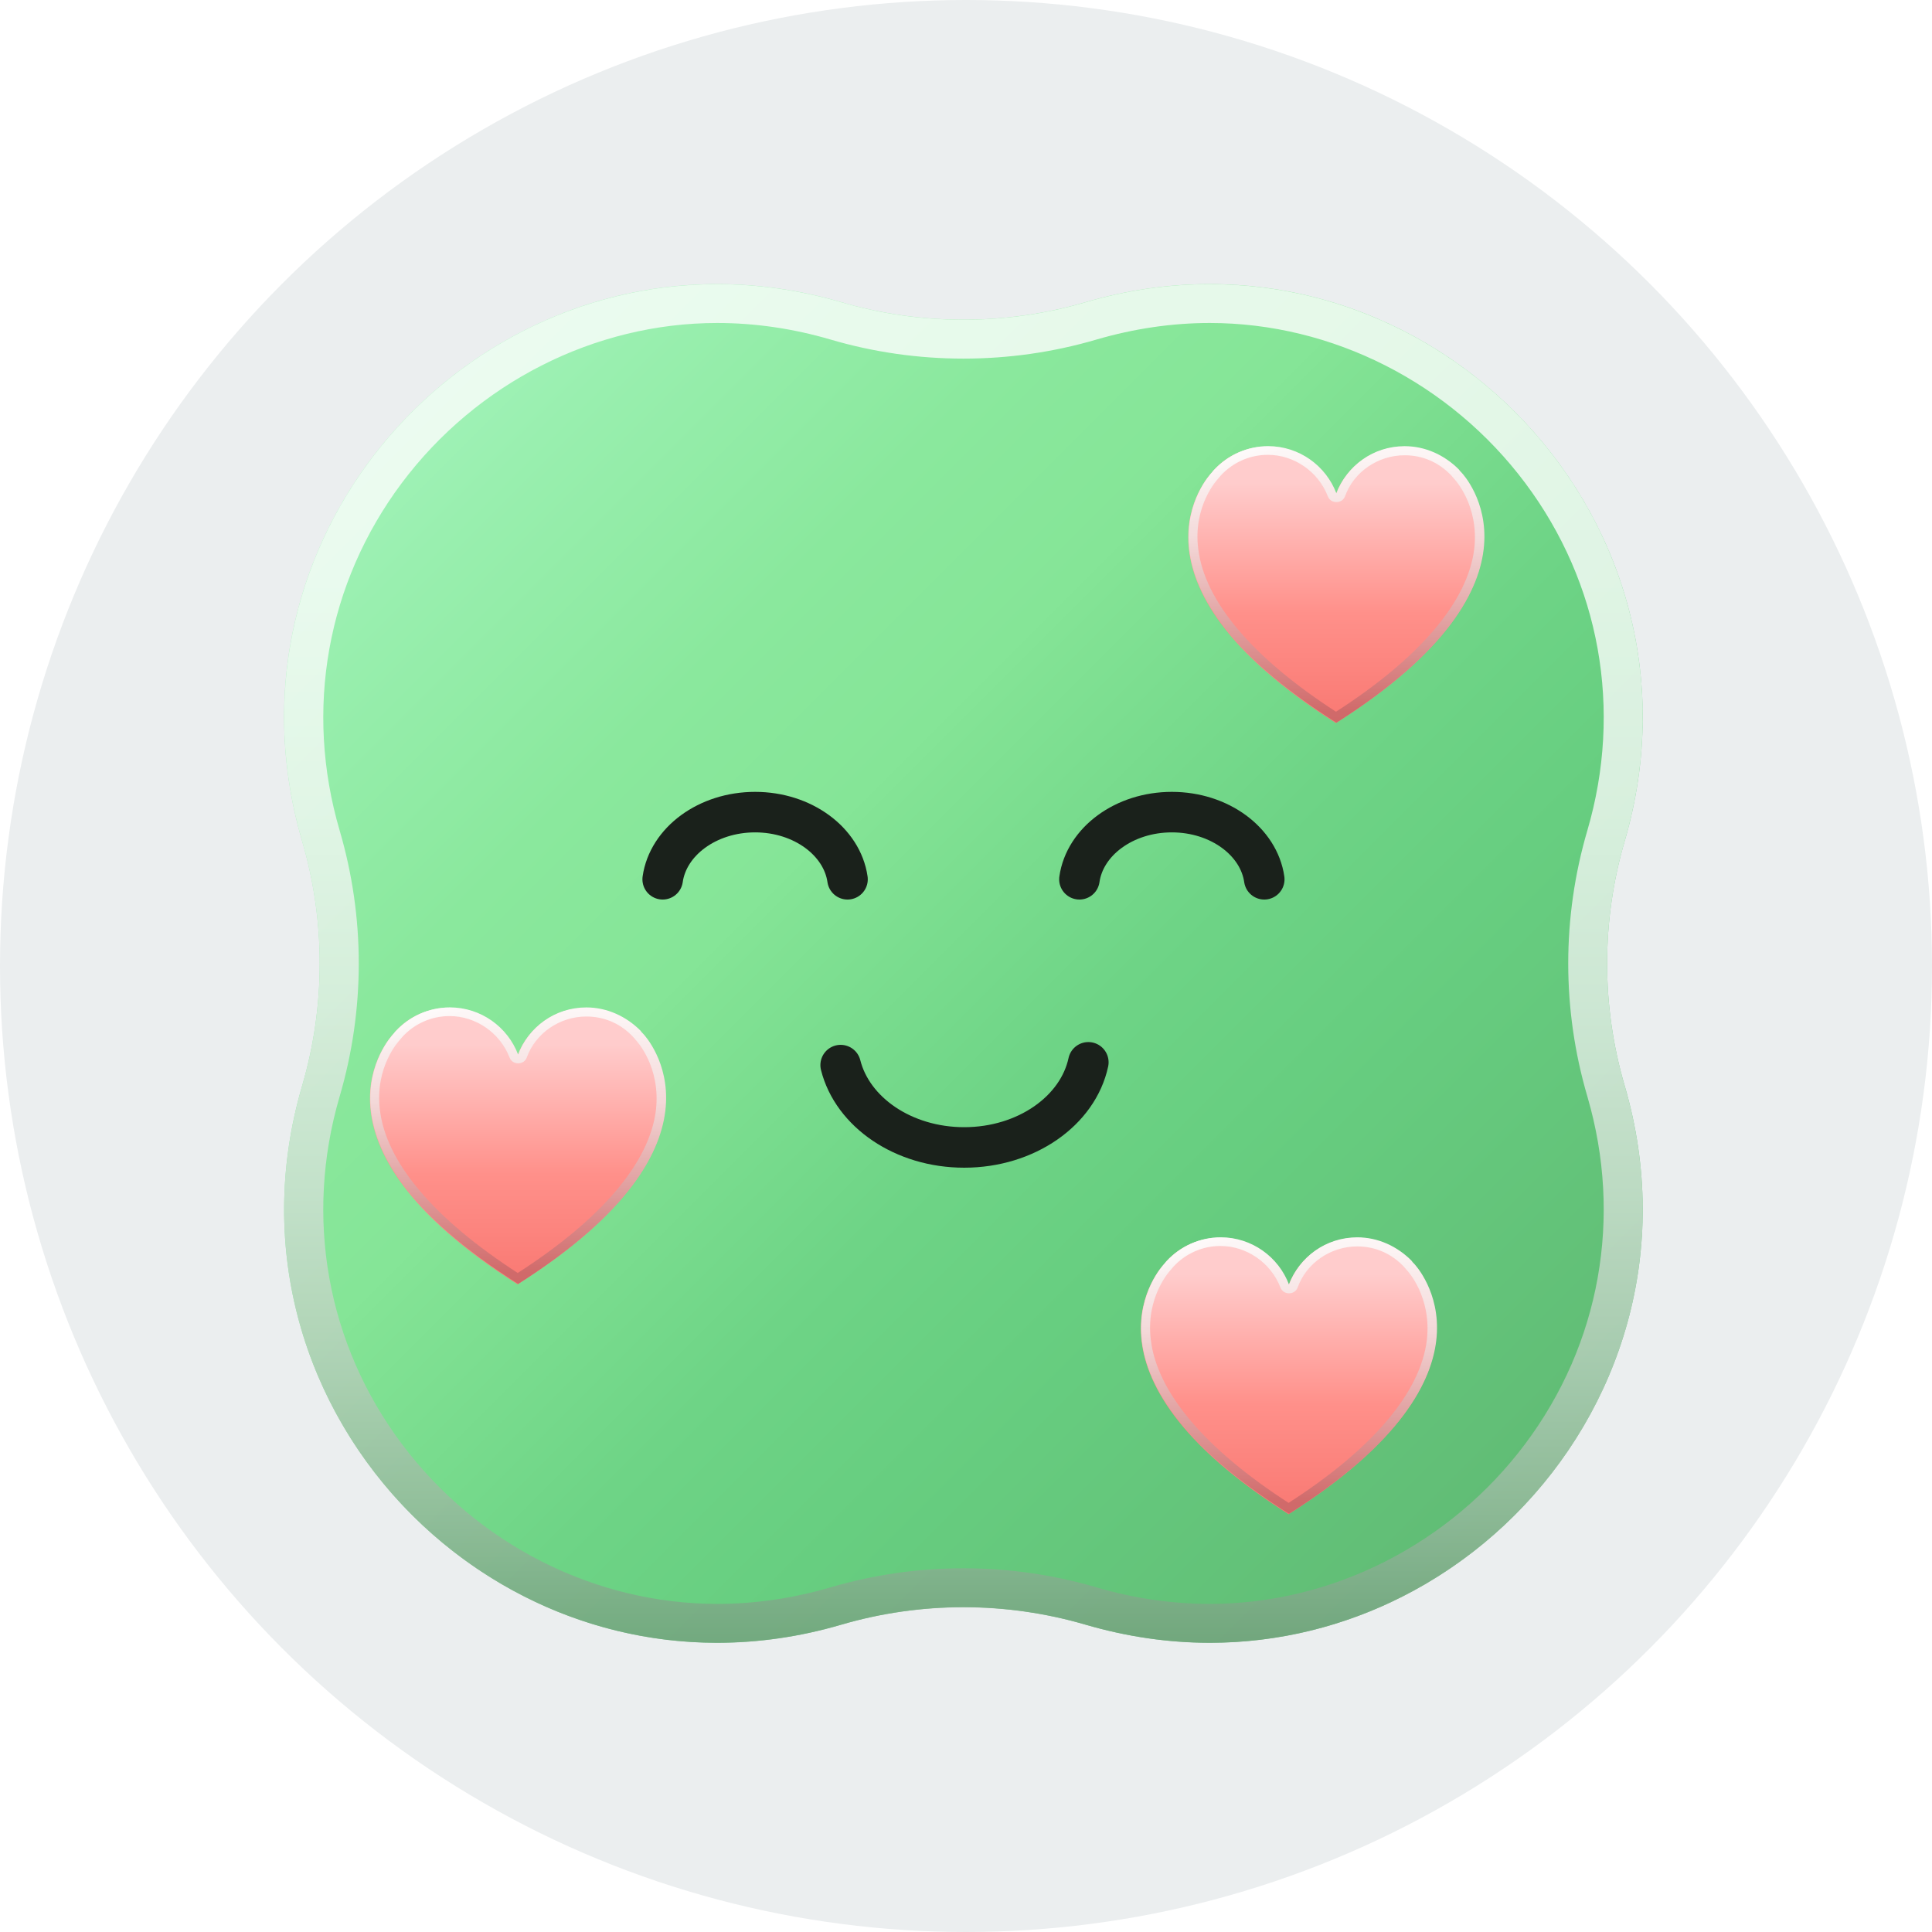 <svg width="34" height="34" viewBox="0 0 34 34" fill="none" xmlns="http://www.w3.org/2000/svg">
<circle cx="17" cy="17" r="17" fill="#EBEEEF"/>
<g clip-path="url(#clip0_30_33369)">
<path d="M28.591 19.104C30.29 24.904 24.904 30.29 19.104 28.591C17.701 28.18 16.209 28.18 14.805 28.591C9.005 30.29 3.619 24.904 5.318 19.104C5.729 17.701 5.729 16.209 5.318 14.805C3.619 9.005 9.005 3.619 14.805 5.318C16.209 5.729 17.701 5.729 19.104 5.318C24.904 3.619 30.29 9.005 28.591 14.805C28.18 16.21 28.18 17.701 28.591 19.104Z" fill="url(#paint0_linear_30_33369)"/>
<path opacity="0.8" d="M21.29 5.001V5.684C23.445 5.684 25.521 6.737 26.841 8.5C28.16 10.26 28.558 12.489 27.935 14.614C27.486 16.145 27.486 17.765 27.935 19.296C28.558 21.422 28.159 23.651 26.841 25.41C25.52 27.174 23.445 28.226 21.29 28.226C20.626 28.226 19.955 28.129 19.297 27.935C18.536 27.712 17.748 27.599 16.956 27.599C16.163 27.599 15.376 27.712 14.615 27.935C13.957 28.128 13.286 28.226 12.622 28.226C10.466 28.226 8.391 27.174 7.071 25.41C5.752 23.651 5.354 21.422 5.977 19.296C6.426 17.765 6.426 16.145 5.977 14.614C5.354 12.489 5.753 10.26 7.071 8.5C8.392 6.737 10.466 5.684 12.622 5.684C13.286 5.684 13.957 5.782 14.615 5.975C15.376 6.199 16.163 6.311 16.956 6.311C17.748 6.311 18.536 6.199 19.298 5.975C19.956 5.783 20.627 5.684 21.291 5.684L21.29 5.001ZM21.29 5.001C20.577 5.001 19.844 5.102 19.104 5.319C18.402 5.525 17.678 5.627 16.955 5.627C16.231 5.627 15.508 5.525 14.806 5.319C14.065 5.103 13.332 5.001 12.619 5.001C7.747 5.001 3.836 9.746 5.318 14.806C5.729 16.21 5.729 17.702 5.318 19.105C3.836 24.165 7.746 28.911 12.619 28.911C13.332 28.911 14.065 28.81 14.806 28.592C15.508 28.387 16.231 28.285 16.955 28.285C17.678 28.285 18.402 28.387 19.104 28.592C19.844 28.808 20.577 28.911 21.29 28.911C26.163 28.911 30.074 24.165 28.591 19.105C28.18 17.702 28.18 16.21 28.591 14.806C30.074 9.745 26.164 5.001 21.29 5.001Z" fill="url(#paint1_linear_30_33369)"/>
<path d="M18.996 15.474C19.091 14.809 19.783 14.292 20.623 14.292C21.461 14.292 22.153 14.809 22.249 15.474" stroke="#1A211B" stroke-width="0.713" stroke-miterlimit="10" stroke-linecap="round"/>
<path d="M11.662 15.474C11.757 14.809 12.449 14.292 13.289 14.292C14.127 14.292 14.819 14.809 14.915 15.474" stroke="#1A211B" stroke-width="0.713" stroke-miterlimit="10" stroke-linecap="round"/>
<path d="M19.153 18.695C18.97 19.547 18.061 20.193 16.968 20.193C15.896 20.193 15.002 19.571 14.794 18.744" stroke="#1A211B" stroke-width="0.713" stroke-miterlimit="10" stroke-linecap="round"/>
<g filter="url(#filter0_d_30_33369)">
<path d="M23.511 12.725C19.566 10.22 21.27 8.372 21.318 8.324C21.334 8.308 21.35 8.292 21.366 8.268C21.598 8.012 21.934 7.859 22.31 7.859C22.862 7.859 23.326 8.204 23.511 8.692C23.695 8.204 24.167 7.859 24.711 7.859C25.087 7.859 25.415 8.02 25.655 8.268C25.671 8.284 25.687 8.3 25.703 8.324C25.759 8.372 27.456 10.22 23.511 12.725Z" fill="url(#paint2_linear_30_33369)"/>
</g>
<path d="M24.72 8.012C25.04 8.012 25.328 8.14 25.544 8.372L25.592 8.428C25.608 8.444 26.032 8.9 25.944 9.66C25.832 10.58 24.992 11.572 23.511 12.525C22.039 11.572 21.199 10.58 21.087 9.66C20.991 8.9 21.423 8.436 21.447 8.412L21.487 8.364C21.703 8.132 21.999 8.004 22.311 8.004C22.775 8.004 23.199 8.3 23.367 8.732C23.391 8.796 23.447 8.836 23.519 8.836C23.591 8.836 23.647 8.796 23.671 8.732C23.823 8.308 24.247 8.012 24.72 8.012ZM24.72 7.852C24.167 7.852 23.703 8.196 23.519 8.684C23.335 8.196 22.863 7.852 22.319 7.852C21.943 7.852 21.615 8.012 21.375 8.26C21.359 8.276 21.343 8.292 21.327 8.316C21.279 8.372 19.566 10.212 23.519 12.717C27.464 10.212 25.768 8.364 25.72 8.316C25.704 8.3 25.688 8.284 25.672 8.26C25.424 8.012 25.088 7.852 24.72 7.852Z" fill="url(#paint3_linear_30_33369)"/>
<path d="M24.72 8.012C25.04 8.012 25.328 8.14 25.544 8.372L25.592 8.428C25.608 8.444 26.032 8.9 25.944 9.66C25.832 10.58 24.992 11.572 23.511 12.525C22.039 11.572 21.199 10.58 21.087 9.66C20.991 8.9 21.423 8.436 21.447 8.412L21.487 8.364C21.703 8.132 21.999 8.004 22.311 8.004C22.775 8.004 23.199 8.3 23.367 8.732C23.391 8.796 23.447 8.836 23.519 8.836C23.591 8.836 23.647 8.796 23.671 8.732C23.823 8.308 24.247 8.012 24.72 8.012ZM24.72 7.852C24.167 7.852 23.703 8.196 23.519 8.684C23.335 8.196 22.863 7.852 22.319 7.852C21.943 7.852 21.615 8.012 21.375 8.26C21.359 8.276 21.343 8.292 21.327 8.316C21.279 8.372 19.566 10.212 23.519 12.717C27.464 10.212 25.768 8.364 25.72 8.316C25.704 8.3 25.688 8.284 25.672 8.26C25.424 8.012 25.088 7.852 24.72 7.852Z" fill="url(#paint4_linear_30_33369)"/>
<g filter="url(#filter1_d_30_33369)">
<path d="M22.677 26.648C18.732 24.144 20.436 22.295 20.484 22.247C20.5 22.231 20.516 22.215 20.532 22.191C20.764 21.935 21.1 21.783 21.476 21.783C22.028 21.783 22.492 22.127 22.677 22.615C22.861 22.127 23.333 21.783 23.877 21.783C24.253 21.783 24.581 21.943 24.821 22.191C24.837 22.207 24.853 22.223 24.869 22.247C24.925 22.295 26.622 24.144 22.677 26.648Z" fill="url(#paint5_linear_30_33369)"/>
</g>
<path d="M23.886 21.935C24.206 21.935 24.494 22.064 24.71 22.296L24.758 22.352C24.774 22.367 25.198 22.824 25.11 23.584C24.998 24.504 24.158 25.496 22.677 26.448C21.205 25.496 20.365 24.504 20.253 23.584C20.157 22.824 20.589 22.36 20.613 22.335L20.653 22.288C20.869 22.055 21.165 21.927 21.477 21.927C21.941 21.927 22.365 22.224 22.533 22.656C22.557 22.72 22.613 22.76 22.685 22.76C22.757 22.76 22.813 22.72 22.837 22.656C22.989 22.232 23.413 21.935 23.886 21.935ZM23.886 21.775C23.333 21.775 22.869 22.119 22.685 22.608C22.501 22.119 22.029 21.775 21.485 21.775C21.109 21.775 20.781 21.935 20.541 22.183C20.525 22.2 20.509 22.215 20.493 22.239C20.445 22.296 18.732 24.136 22.685 26.64C26.63 24.136 24.934 22.288 24.886 22.239C24.87 22.224 24.854 22.207 24.838 22.183C24.59 21.935 24.254 21.775 23.886 21.775Z" fill="url(#paint6_linear_30_33369)"/>
<path d="M23.886 21.935C24.206 21.935 24.494 22.064 24.71 22.296L24.758 22.352C24.774 22.367 25.198 22.824 25.11 23.584C24.998 24.504 24.158 25.496 22.677 26.448C21.205 25.496 20.365 24.504 20.253 23.584C20.157 22.824 20.589 22.36 20.613 22.335L20.653 22.288C20.869 22.055 21.165 21.927 21.477 21.927C21.941 21.927 22.365 22.224 22.533 22.656C22.557 22.72 22.613 22.76 22.685 22.76C22.757 22.76 22.813 22.72 22.837 22.656C22.989 22.232 23.413 21.935 23.886 21.935ZM23.886 21.775C23.333 21.775 22.869 22.119 22.685 22.608C22.501 22.119 22.029 21.775 21.485 21.775C21.109 21.775 20.781 21.935 20.541 22.183C20.525 22.2 20.509 22.215 20.493 22.239C20.445 22.296 18.732 24.136 22.685 26.64C26.63 24.136 24.934 22.288 24.886 22.239C24.87 22.224 24.854 22.207 24.838 22.183C24.59 21.935 24.254 21.775 23.886 21.775Z" fill="url(#paint7_linear_30_33369)"/>
<g filter="url(#filter2_d_30_33369)">
<path d="M9.11 22.602C5.165 20.097 6.87 18.248 6.918 18.2C6.934 18.184 6.95 18.168 6.966 18.144C7.198 17.888 7.534 17.736 7.91 17.736C8.462 17.736 8.926 18.08 9.11 18.569C9.294 18.08 9.766 17.736 10.31 17.736C10.687 17.736 11.015 17.896 11.255 18.144C11.271 18.16 11.287 18.176 11.303 18.2C11.359 18.248 13.055 20.097 9.11 22.602Z" fill="url(#paint8_linear_30_33369)"/>
</g>
<path d="M10.319 17.889C10.639 17.889 10.927 18.017 11.143 18.249L11.191 18.305C11.207 18.321 11.631 18.777 11.543 19.537C11.431 20.457 10.591 21.449 9.111 22.402C7.638 21.449 6.798 20.457 6.686 19.537C6.59 18.777 7.022 18.313 7.046 18.289L7.086 18.241C7.302 18.009 7.598 17.881 7.911 17.881C8.375 17.881 8.799 18.177 8.967 18.609C8.991 18.673 9.047 18.713 9.119 18.713C9.191 18.713 9.247 18.673 9.271 18.609C9.423 18.185 9.847 17.889 10.319 17.889ZM10.319 17.729C9.767 17.729 9.303 18.073 9.119 18.561C8.935 18.073 8.463 17.729 7.919 17.729C7.542 17.729 7.214 17.889 6.974 18.137C6.958 18.153 6.942 18.169 6.926 18.193C6.878 18.249 5.166 20.089 9.119 22.594C13.064 20.089 11.367 18.241 11.319 18.193C11.303 18.177 11.287 18.161 11.271 18.137C11.023 17.889 10.687 17.729 10.319 17.729Z" fill="url(#paint9_linear_30_33369)"/>
<path d="M10.319 17.889C10.639 17.889 10.927 18.017 11.143 18.249L11.191 18.305C11.207 18.321 11.631 18.777 11.543 19.537C11.431 20.457 10.591 21.449 9.111 22.402C7.638 21.449 6.798 20.457 6.686 19.537C6.59 18.777 7.022 18.313 7.046 18.289L7.086 18.241C7.302 18.009 7.598 17.881 7.911 17.881C8.375 17.881 8.799 18.177 8.967 18.609C8.991 18.673 9.047 18.713 9.119 18.713C9.191 18.713 9.247 18.673 9.271 18.609C9.423 18.185 9.847 17.889 10.319 17.889ZM10.319 17.729C9.767 17.729 9.303 18.073 9.119 18.561C8.935 18.073 8.463 17.729 7.919 17.729C7.542 17.729 7.214 17.889 6.974 18.137C6.958 18.153 6.942 18.169 6.926 18.193C6.878 18.249 5.166 20.089 9.119 22.594C13.064 20.089 11.367 18.241 11.319 18.193C11.303 18.177 11.287 18.161 11.271 18.137C11.023 17.889 10.687 17.729 10.319 17.729Z" fill="url(#paint10_linear_30_33369)"/>
</g>
<defs>
<filter id="filter0_d_30_33369" x="19.82" y="6.768" width="7.384" height="7.047" filterUnits="userSpaceOnUse" color-interpolation-filters="sRGB">
<feFlood flood-opacity="0" result="BackgroundImageFix"/>
<feColorMatrix in="SourceAlpha" type="matrix" values="0 0 0 0 0 0 0 0 0 0 0 0 0 0 0 0 0 0 127 0" result="hardAlpha"/>
<feOffset/>
<feGaussianBlur stdDeviation="0.546"/>
<feComposite in2="hardAlpha" operator="out"/>
<feColorMatrix type="matrix" values="0 0 0 0 0 0 0 0 0 0 0 0 0 0 0 0 0 0 0.1 0"/>
<feBlend mode="normal" in2="BackgroundImageFix" result="effect1_dropShadow_30_33369"/>
<feBlend mode="normal" in="SourceGraphic" in2="effect1_dropShadow_30_33369" result="shape"/>
</filter>
<filter id="filter1_d_30_33369" x="18.986" y="20.692" width="7.384" height="7.047" filterUnits="userSpaceOnUse" color-interpolation-filters="sRGB">
<feFlood flood-opacity="0" result="BackgroundImageFix"/>
<feColorMatrix in="SourceAlpha" type="matrix" values="0 0 0 0 0 0 0 0 0 0 0 0 0 0 0 0 0 0 127 0" result="hardAlpha"/>
<feOffset/>
<feGaussianBlur stdDeviation="0.546"/>
<feComposite in2="hardAlpha" operator="out"/>
<feColorMatrix type="matrix" values="0 0 0 0 0 0 0 0 0 0 0 0 0 0 0 0 0 0 0.1 0"/>
<feBlend mode="normal" in2="BackgroundImageFix" result="effect1_dropShadow_30_33369"/>
<feBlend mode="normal" in="SourceGraphic" in2="effect1_dropShadow_30_33369" result="shape"/>
</filter>
<filter id="filter2_d_30_33369" x="5.42" y="16.645" width="7.384" height="7.047" filterUnits="userSpaceOnUse" color-interpolation-filters="sRGB">
<feFlood flood-opacity="0" result="BackgroundImageFix"/>
<feColorMatrix in="SourceAlpha" type="matrix" values="0 0 0 0 0 0 0 0 0 0 0 0 0 0 0 0 0 0 127 0" result="hardAlpha"/>
<feOffset/>
<feGaussianBlur stdDeviation="0.546"/>
<feComposite in2="hardAlpha" operator="out"/>
<feColorMatrix type="matrix" values="0 0 0 0 0 0 0 0 0 0 0 0 0 0 0 0 0 0 0.1 0"/>
<feBlend mode="normal" in2="BackgroundImageFix" result="effect1_dropShadow_30_33369"/>
<feBlend mode="normal" in="SourceGraphic" in2="effect1_dropShadow_30_33369" result="shape"/>
</filter>
<linearGradient id="paint0_linear_30_33369" x1="7.403" y1="7.403" x2="28.14" y2="28.14" gradientUnits="userSpaceOnUse">
<stop stop-color="#A0F2B7"/>
<stop offset="0.058" stop-color="#99EFAF"/>
<stop offset="0.225" stop-color="#8AE89D"/>
<stop offset="0.346" stop-color="#85E597"/>
<stop offset="0.36" stop-color="#83E395"/>
<stop offset="0.535" stop-color="#6ED486"/>
<stop offset="0.651" stop-color="#67CE80"/>
<stop offset="1" stop-color="#5FB772"/>
</linearGradient>
<linearGradient id="paint1_linear_30_33369" x1="16.955" y1="2.34" x2="16.955" y2="33.026" gradientUnits="userSpaceOnUse">
<stop stop-color="white"/>
<stop offset="0.243" stop-color="#FDFDFD"/>
<stop offset="0.386" stop-color="#F4F8F5"/>
<stop offset="0.504" stop-color="#E6EEE8"/>
<stop offset="0.608" stop-color="#D2E0D5"/>
<stop offset="0.703" stop-color="#B8CEBC"/>
<stop offset="0.79" stop-color="#98B89E"/>
<stop offset="0.873" stop-color="#719E7B"/>
<stop offset="0.95" stop-color="#468152"/>
<stop offset="1" stop-color="#266B34"/>
</linearGradient>
<linearGradient id="paint2_linear_30_33369" x1="23.51" y1="8.503" x2="23.51" y2="12.677" gradientUnits="userSpaceOnUse">
<stop stop-color="#FFCCCC"/>
<stop offset="0.547" stop-color="#FF908A"/>
<stop offset="1" stop-color="#F97973"/>
</linearGradient>
<linearGradient id="paint3_linear_30_33369" x1="23.51" y1="7.214" x2="23.51" y2="13.913" gradientUnits="userSpaceOnUse">
<stop stop-color="white"/>
<stop offset="0.125" stop-color="#FCF4F4"/>
<stop offset="0.343" stop-color="#F3D8D8"/>
<stop offset="0.521" stop-color="#E4AAAA"/>
<stop offset="0.792" stop-color="#D06A6A"/>
<stop offset="1" stop-color="#CE6363"/>
</linearGradient>
<linearGradient id="paint4_linear_30_33369" x1="22.362" y1="7.234" x2="23.288" y2="9.051" gradientUnits="userSpaceOnUse">
<stop stop-color="white"/>
<stop offset="0.359" stop-color="white" stop-opacity="0.087"/>
<stop offset="0.729" stop-color="white" stop-opacity="0"/>
</linearGradient>
<linearGradient id="paint5_linear_30_33369" x1="22.676" y1="22.427" x2="22.676" y2="26.6" gradientUnits="userSpaceOnUse">
<stop stop-color="#FFCCCC"/>
<stop offset="0.547" stop-color="#FF908A"/>
<stop offset="1" stop-color="#F97973"/>
</linearGradient>
<linearGradient id="paint6_linear_30_33369" x1="22.676" y1="21.138" x2="22.676" y2="27.837" gradientUnits="userSpaceOnUse">
<stop stop-color="white"/>
<stop offset="0.125" stop-color="#FCF4F4"/>
<stop offset="0.343" stop-color="#F3D8D8"/>
<stop offset="0.521" stop-color="#E4AAAA"/>
<stop offset="0.792" stop-color="#D06A6A"/>
<stop offset="1" stop-color="#CE6363"/>
</linearGradient>
<linearGradient id="paint7_linear_30_33369" x1="21.527" y1="21.158" x2="22.454" y2="22.974" gradientUnits="userSpaceOnUse">
<stop stop-color="white"/>
<stop offset="0.359" stop-color="white" stop-opacity="0.087"/>
<stop offset="0.729" stop-color="white" stop-opacity="0"/>
</linearGradient>
<linearGradient id="paint8_linear_30_33369" x1="9.109" y1="18.38" x2="9.109" y2="22.553" gradientUnits="userSpaceOnUse">
<stop stop-color="#FFCCCC"/>
<stop offset="0.547" stop-color="#FF908A"/>
<stop offset="1" stop-color="#F97973"/>
</linearGradient>
<linearGradient id="paint9_linear_30_33369" x1="9.11" y1="17.091" x2="9.11" y2="23.79" gradientUnits="userSpaceOnUse">
<stop stop-color="white"/>
<stop offset="0.125" stop-color="#FCF4F4"/>
<stop offset="0.343" stop-color="#F3D8D8"/>
<stop offset="0.521" stop-color="#E4AAAA"/>
<stop offset="0.792" stop-color="#D06A6A"/>
<stop offset="1" stop-color="#CE6363"/>
</linearGradient>
<linearGradient id="paint10_linear_30_33369" x1="7.961" y1="17.111" x2="8.887" y2="18.928" gradientUnits="userSpaceOnUse">
<stop stop-color="white"/>
<stop offset="0.359" stop-color="white" stop-opacity="0.087"/>
<stop offset="0.729" stop-color="white" stop-opacity="0"/>
</linearGradient>
<clipPath id="clip0_30_33369">
<rect width="24" height="24" fill="white" transform="translate(5 5)"/>
</clipPath>
</defs>
</svg>

